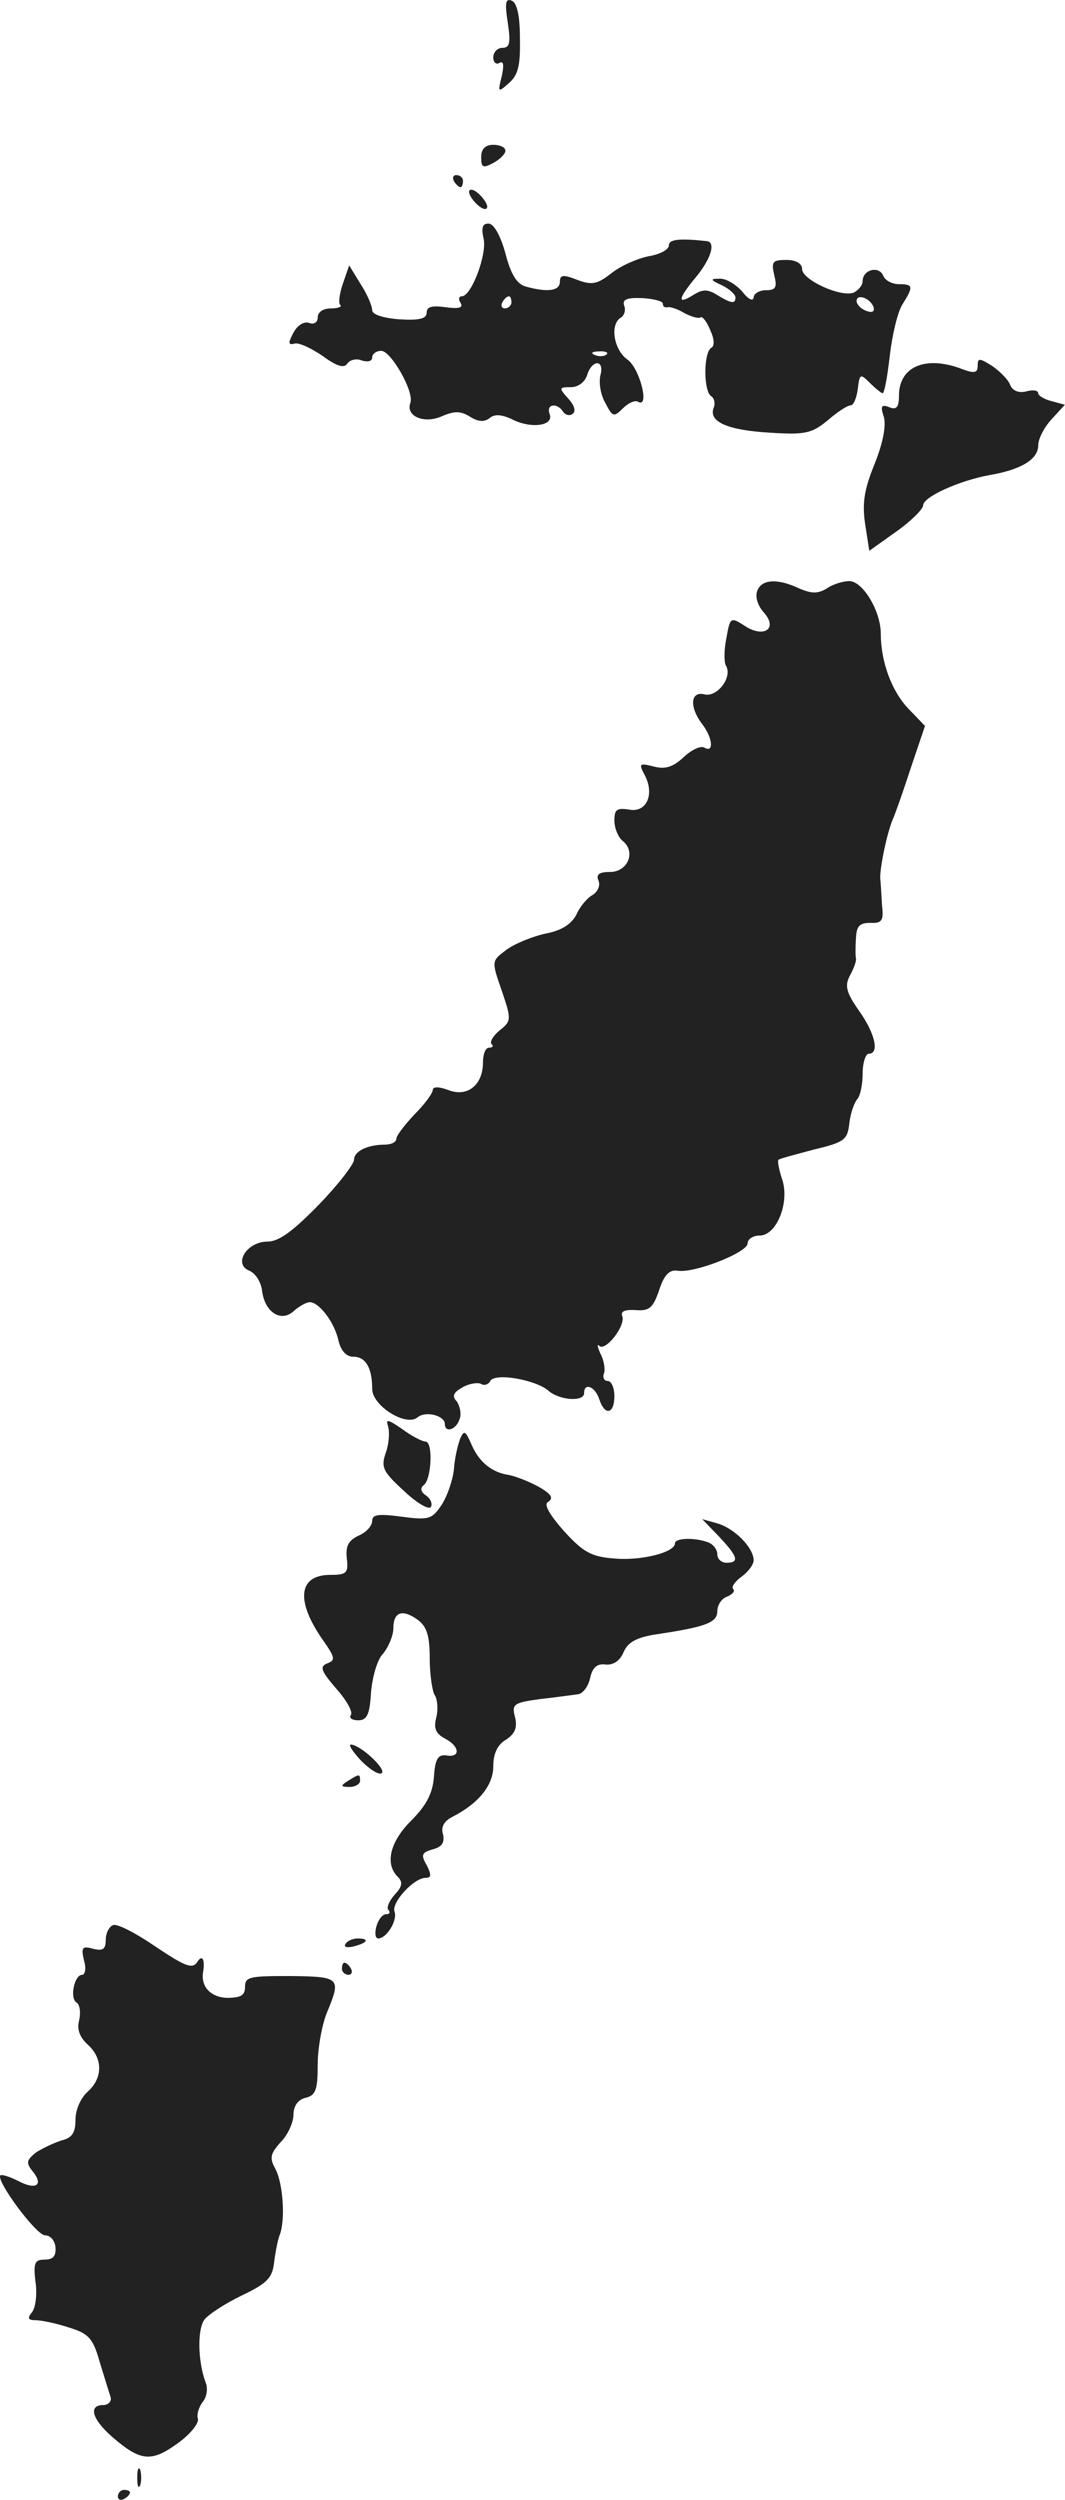 <?xml version="1.0" standalone="no"?>
<!DOCTYPE svg PUBLIC "-//W3C//DTD SVG 20010904//EN"
 "http://www.w3.org/TR/2001/REC-SVG-20010904/DTD/svg10.dtd">
<svg version="1.0" xmlns="http://www.w3.org/2000/svg"
 width="175.889pt" height="412.563pt" viewBox="0 0 175.889 412.563"
 preserveAspectRatio="xMidYMid meet">
<g transform="translate(-950.533,1203.896) scale(0.1,-0.1)"
fill="#222222" stroke="none">
<path d="M10344 12001 c5 -33 3 -41 -9 -41 -8 0 -15 -7 -15 -16 0 -8 5 -12 10
-9 7 4 8 -3 4 -22 -7 -27 -6 -27 12 -11 15 13 19 29 18 74 0 38 -5 59 -14 62
-10 4 -11 -5 -6 -37z"/>
<path d="M10300 11780 c0 -18 3 -19 20 -10 11 6 20 15 20 20 0 6 -9 10 -20 10
-13 0 -20 -7 -20 -20z"/>
<path d="M10255 11740 c3 -5 8 -10 11 -10 2 0 4 5 4 10 0 6 -5 10 -11 10 -5 0
-7 -4 -4 -10z"/>
<path d="M10280 11722 c0 -5 7 -15 15 -22 8 -7 15 -8 15 -2 0 5 -7 15 -15 22
-8 7 -15 8 -15 2z"/>
<path d="M10304 11645 c6 -25 -20 -95 -36 -95 -5 0 -6 -5 -2 -11 5 -8 -3 -10
-25 -7 -22 3 -31 1 -31 -9 0 -10 -12 -13 -45 -11 -27 2 -45 8 -45 15 0 7 -8
26 -19 43 l-19 31 -10 -29 c-6 -17 -8 -33 -5 -36 4 -3 -3 -6 -15 -6 -13 0 -22
-6 -22 -15 0 -8 -6 -12 -14 -9 -8 3 -19 -3 -26 -16 -9 -17 -9 -21 2 -18 7 2
28 -8 47 -21 23 -17 35 -20 40 -12 4 6 15 9 24 5 10 -3 17 -1 17 5 0 6 7 11
15 11 16 0 55 -68 48 -86 -8 -22 23 -35 52 -22 21 9 31 9 47 -1 13 -8 23 -9
32 -2 8 7 20 6 37 -2 31 -16 70 -11 62 9 -6 16 12 19 22 4 4 -6 11 -8 16 -4 6
4 3 14 -7 25 -16 18 -16 19 4 19 12 0 23 8 27 20 8 26 29 26 22 0 -3 -12 0
-32 8 -46 12 -23 14 -24 29 -9 9 9 20 14 25 11 20 -12 3 56 -18 70 -22 16 -29
58 -10 69 6 4 8 13 5 20 -3 10 5 13 30 12 18 -1 34 -5 34 -9 0 -5 3 -7 8 -6 4
1 17 -3 28 -10 12 -6 23 -9 26 -7 3 3 10 -6 16 -20 7 -15 8 -27 2 -30 -13 -8
-13 -72 0 -80 5 -3 7 -12 4 -19 -9 -23 23 -37 92 -41 60 -4 70 -1 96 20 16 14
33 25 38 25 5 0 10 12 12 27 3 25 4 26 20 10 9 -9 19 -17 21 -17 3 0 8 28 12
63 4 34 13 72 21 84 18 29 18 33 -6 33 -11 0 -23 6 -26 14 -7 17 -34 10 -34
-9 0 -7 -7 -15 -15 -19 -21 -8 -85 21 -85 39 0 9 -10 15 -26 15 -23 0 -25 -3
-20 -25 5 -20 3 -25 -14 -25 -11 0 -20 -6 -20 -12 -1 -7 -9 -3 -19 10 -11 12
-27 22 -38 21 -15 0 -15 -2 5 -11 12 -6 22 -15 22 -20 0 -11 -7 -10 -30 4 -16
10 -24 10 -40 0 -27 -17 -25 -6 5 30 24 29 33 57 18 59 -46 5 -63 3 -63 -7 0
-7 -15 -15 -34 -18 -19 -4 -46 -16 -61 -28 -23 -18 -32 -20 -56 -11 -23 9 -29
9 -29 -3 0 -15 -20 -18 -56 -8 -15 4 -25 20 -34 55 -8 29 -19 49 -28 49 -10 0
-12 -7 -8 -25z m46 -105 c0 -5 -5 -10 -11 -10 -5 0 -7 5 -4 10 3 6 8 10 11 10
2 0 4 -4 4 -10z m598 -8 c2 -7 -2 -10 -12 -6 -9 3 -16 11 -16 16 0 13 23 5 28
-10z m-441 -78 c-3 -3 -12 -4 -19 -1 -8 3 -5 6 6 6 11 1 17 -2 13 -5z"/>
<path d="M11120 11435 c0 -11 -5 -13 -26 -5 -60 23 -104 4 -104 -44 0 -19 -4
-24 -16 -19 -13 5 -15 2 -9 -16 4 -14 -1 -42 -15 -77 -17 -42 -21 -64 -16 -99
l7 -45 45 32 c24 17 44 37 44 43 0 14 60 41 110 50 52 9 80 26 80 49 0 11 10
30 22 43 l22 24 -22 6 c-12 3 -22 9 -22 13 0 5 -9 6 -20 3 -12 -3 -22 1 -26
10 -3 9 -17 23 -30 32 -21 13 -24 14 -24 0z"/>
<path d="M10756 11064 c-4 -10 1 -25 11 -36 24 -27 -1 -43 -33 -21 -22 14 -23
13 -29 -21 -4 -19 -4 -39 -1 -45 12 -19 -14 -53 -35 -48 -23 6 -26 -20 -4 -49
17 -22 20 -48 4 -39 -6 4 -21 -3 -34 -15 -18 -17 -31 -21 -50 -16 -24 6 -25 5
-15 -14 17 -32 3 -63 -26 -57 -20 3 -24 0 -24 -18 0 -12 6 -28 14 -34 22 -18
8 -51 -21 -51 -18 0 -24 -4 -19 -15 3 -8 -2 -18 -10 -23 -9 -5 -21 -19 -27
-33 -9 -16 -25 -26 -52 -31 -22 -5 -51 -17 -64 -27 -24 -18 -24 -18 -7 -67 16
-47 16 -50 -3 -65 -11 -9 -17 -19 -14 -23 4 -3 2 -6 -4 -6 -6 0 -10 -11 -10
-24 0 -38 -26 -58 -57 -46 -16 6 -26 6 -26 0 0 -5 -13 -23 -30 -40 -16 -17
-30 -35 -30 -40 0 -6 -9 -10 -19 -10 -29 0 -51 -11 -51 -25 0 -7 -26 -41 -58
-74 -43 -44 -66 -61 -85 -61 -34 0 -57 -37 -30 -48 10 -4 19 -18 21 -32 4 -36
31 -54 52 -35 9 8 21 15 27 15 15 0 40 -32 47 -62 4 -18 13 -28 25 -28 20 0
31 -18 31 -53 0 -28 56 -63 75 -47 13 11 45 3 45 -11 0 -15 18 -10 24 7 4 9 1
22 -4 30 -9 9 -6 15 10 24 11 6 25 8 30 5 5 -3 12 -1 15 5 8 14 75 2 96 -16
18 -16 59 -19 59 -4 0 18 18 11 25 -10 9 -28 25 -25 25 5 0 14 -5 25 -11 25
-6 0 -9 6 -6 13 2 6 0 21 -6 32 -5 11 -6 17 -2 13 10 -10 44 33 38 49 -3 8 4
11 22 10 23 -2 29 4 39 33 8 25 17 34 30 32 27 -5 116 30 116 45 0 7 9 13 20
13 28 0 50 55 37 93 -5 15 -8 30 -6 32 2 2 29 9 59 17 50 12 55 16 58 43 2 17
8 34 13 40 5 5 9 24 9 42 0 18 5 33 10 33 18 0 11 33 -16 71 -21 30 -24 41
-15 58 6 11 11 24 10 28 -1 4 -1 20 0 34 1 20 6 25 24 25 19 -1 22 4 19 29 -1
17 -2 37 -3 45 0 19 10 69 20 95 5 11 19 51 31 88 l23 68 -27 28 c-28 29 -46
78 -46 124 0 38 -30 87 -52 87 -10 0 -27 -5 -37 -12 -15 -9 -25 -9 -46 0 -36
17 -62 15 -69 -4z"/>
<path d="M10146 9686 c3 -9 2 -28 -3 -43 -9 -25 -6 -32 29 -64 21 -20 41 -32
45 -27 3 6 -1 14 -8 19 -9 6 -10 12 -4 17 13 9 16 72 3 72 -5 0 -23 9 -39 21
-22 15 -27 17 -23 5z"/>
<path d="M10265 9664 c-4 -11 -9 -33 -10 -50 -2 -18 -11 -44 -20 -58 -16 -24
-21 -26 -66 -20 -38 5 -49 4 -49 -7 0 -8 -10 -19 -22 -24 -17 -8 -22 -17 -20
-37 3 -25 0 -28 -27 -28 -54 0 -58 -44 -10 -111 18 -26 18 -30 5 -35 -13 -5
-11 -12 14 -41 17 -19 28 -38 25 -44 -4 -5 2 -9 12 -9 14 0 19 9 21 45 2 25
10 55 20 65 9 11 17 30 17 42 0 27 15 32 40 14 15 -11 20 -26 20 -63 0 -26 4
-54 8 -61 5 -7 6 -24 3 -37 -5 -18 -1 -27 14 -35 25 -13 26 -32 3 -28 -14 2
-19 -5 -21 -35 -2 -28 -13 -48 -38 -73 -35 -35 -43 -71 -22 -92 9 -9 8 -16 -5
-30 -9 -10 -14 -22 -10 -25 3 -4 2 -7 -4 -7 -6 0 -13 -9 -16 -20 -3 -11 -2
-20 3 -20 14 0 32 30 27 44 -6 15 32 56 51 56 10 0 10 5 2 21 -10 17 -8 21 10
26 15 4 20 11 17 25 -4 12 2 22 16 29 43 22 67 52 67 83 0 21 7 36 21 44 15
10 19 20 15 37 -6 22 -2 24 41 30 27 3 55 7 63 8 8 1 17 13 20 27 4 18 12 24
26 22 12 -1 23 6 29 20 7 17 22 25 55 30 80 12 100 19 100 38 0 10 7 21 16 24
9 4 14 9 10 13 -3 3 3 12 14 20 11 8 20 20 20 27 0 21 -32 53 -60 61 l-25 7
28 -29 c31 -33 34 -43 12 -43 -8 0 -15 6 -15 14 0 8 -7 17 -16 20 -22 8 -54 7
-54 -2 0 -15 -56 -29 -100 -25 -38 3 -51 10 -83 45 -23 26 -34 44 -27 48 8 5
7 10 -2 17 -14 11 -47 25 -63 28 -27 4 -48 21 -60 48 -11 25 -13 27 -20 11z"/>
<path d="M10102 9133 c15 -15 30 -24 34 -20 7 7 -35 46 -51 47 -5 0 3 -12 17
-27z"/>
<path d="M10080 9100 c-13 -8 -12 -10 3 -10 9 0 17 5 17 10 0 12 -1 12 -20 0z"/>
<path d="M9692 8862 c-6 -2 -12 -13 -12 -24 0 -16 -5 -19 -21 -15 -18 5 -20 2
-15 -19 4 -13 2 -24 -3 -24 -13 0 -21 -39 -9 -46 5 -3 7 -16 4 -29 -4 -15 1
-28 14 -40 26 -23 25 -56 0 -78 -11 -10 -20 -29 -20 -46 0 -22 -6 -30 -22 -34
-13 -4 -32 -13 -43 -20 -16 -13 -17 -17 -6 -31 19 -23 6 -32 -24 -16 -14 7
-27 11 -29 9 -8 -8 59 -99 74 -99 9 0 16 -9 17 -20 1 -14 -4 -20 -18 -20 -16
0 -19 -5 -15 -37 3 -20 0 -43 -6 -50 -8 -10 -6 -13 6 -13 9 0 34 -5 55 -12 33
-10 40 -18 51 -57 8 -26 16 -52 18 -58 2 -7 -4 -13 -12 -13 -25 0 -19 -23 14
-52 47 -41 65 -43 109 -11 21 15 36 34 33 41 -2 7 2 19 8 27 7 8 9 23 5 32
-13 35 -14 88 -2 104 7 9 35 27 62 40 42 20 50 29 53 54 2 17 6 37 9 45 10 24
6 86 -7 110 -10 18 -8 25 9 44 12 12 21 33 21 45 0 14 7 25 20 28 17 4 20 14
20 54 0 28 7 66 15 86 24 58 23 60 -60 61 -67 0 -75 -1 -75 -18 0 -14 -7 -18
-30 -18 -27 1 -44 19 -39 44 3 20 -2 28 -10 15 -8 -12 -20 -7 -68 25 -32 22
-64 39 -71 36z"/>
<path d="M10076 8831 c-4 -5 3 -7 14 -4 23 6 26 13 6 13 -8 0 -17 -4 -20 -9z"/>
<path d="M10070 8790 c0 -5 5 -10 11 -10 5 0 7 5 4 10 -3 6 -8 10 -11 10 -2 0
-4 -4 -4 -10z"/>
<path d="M9732 7950 c0 -14 2 -19 5 -12 2 6 2 18 0 25 -3 6 -5 1 -5 -13z"/>
<path d="M9700 7919 c0 -5 5 -7 10 -4 6 3 10 8 10 11 0 2 -4 4 -10 4 -5 0 -10
-5 -10 -11z"/>
</g>
</svg>
